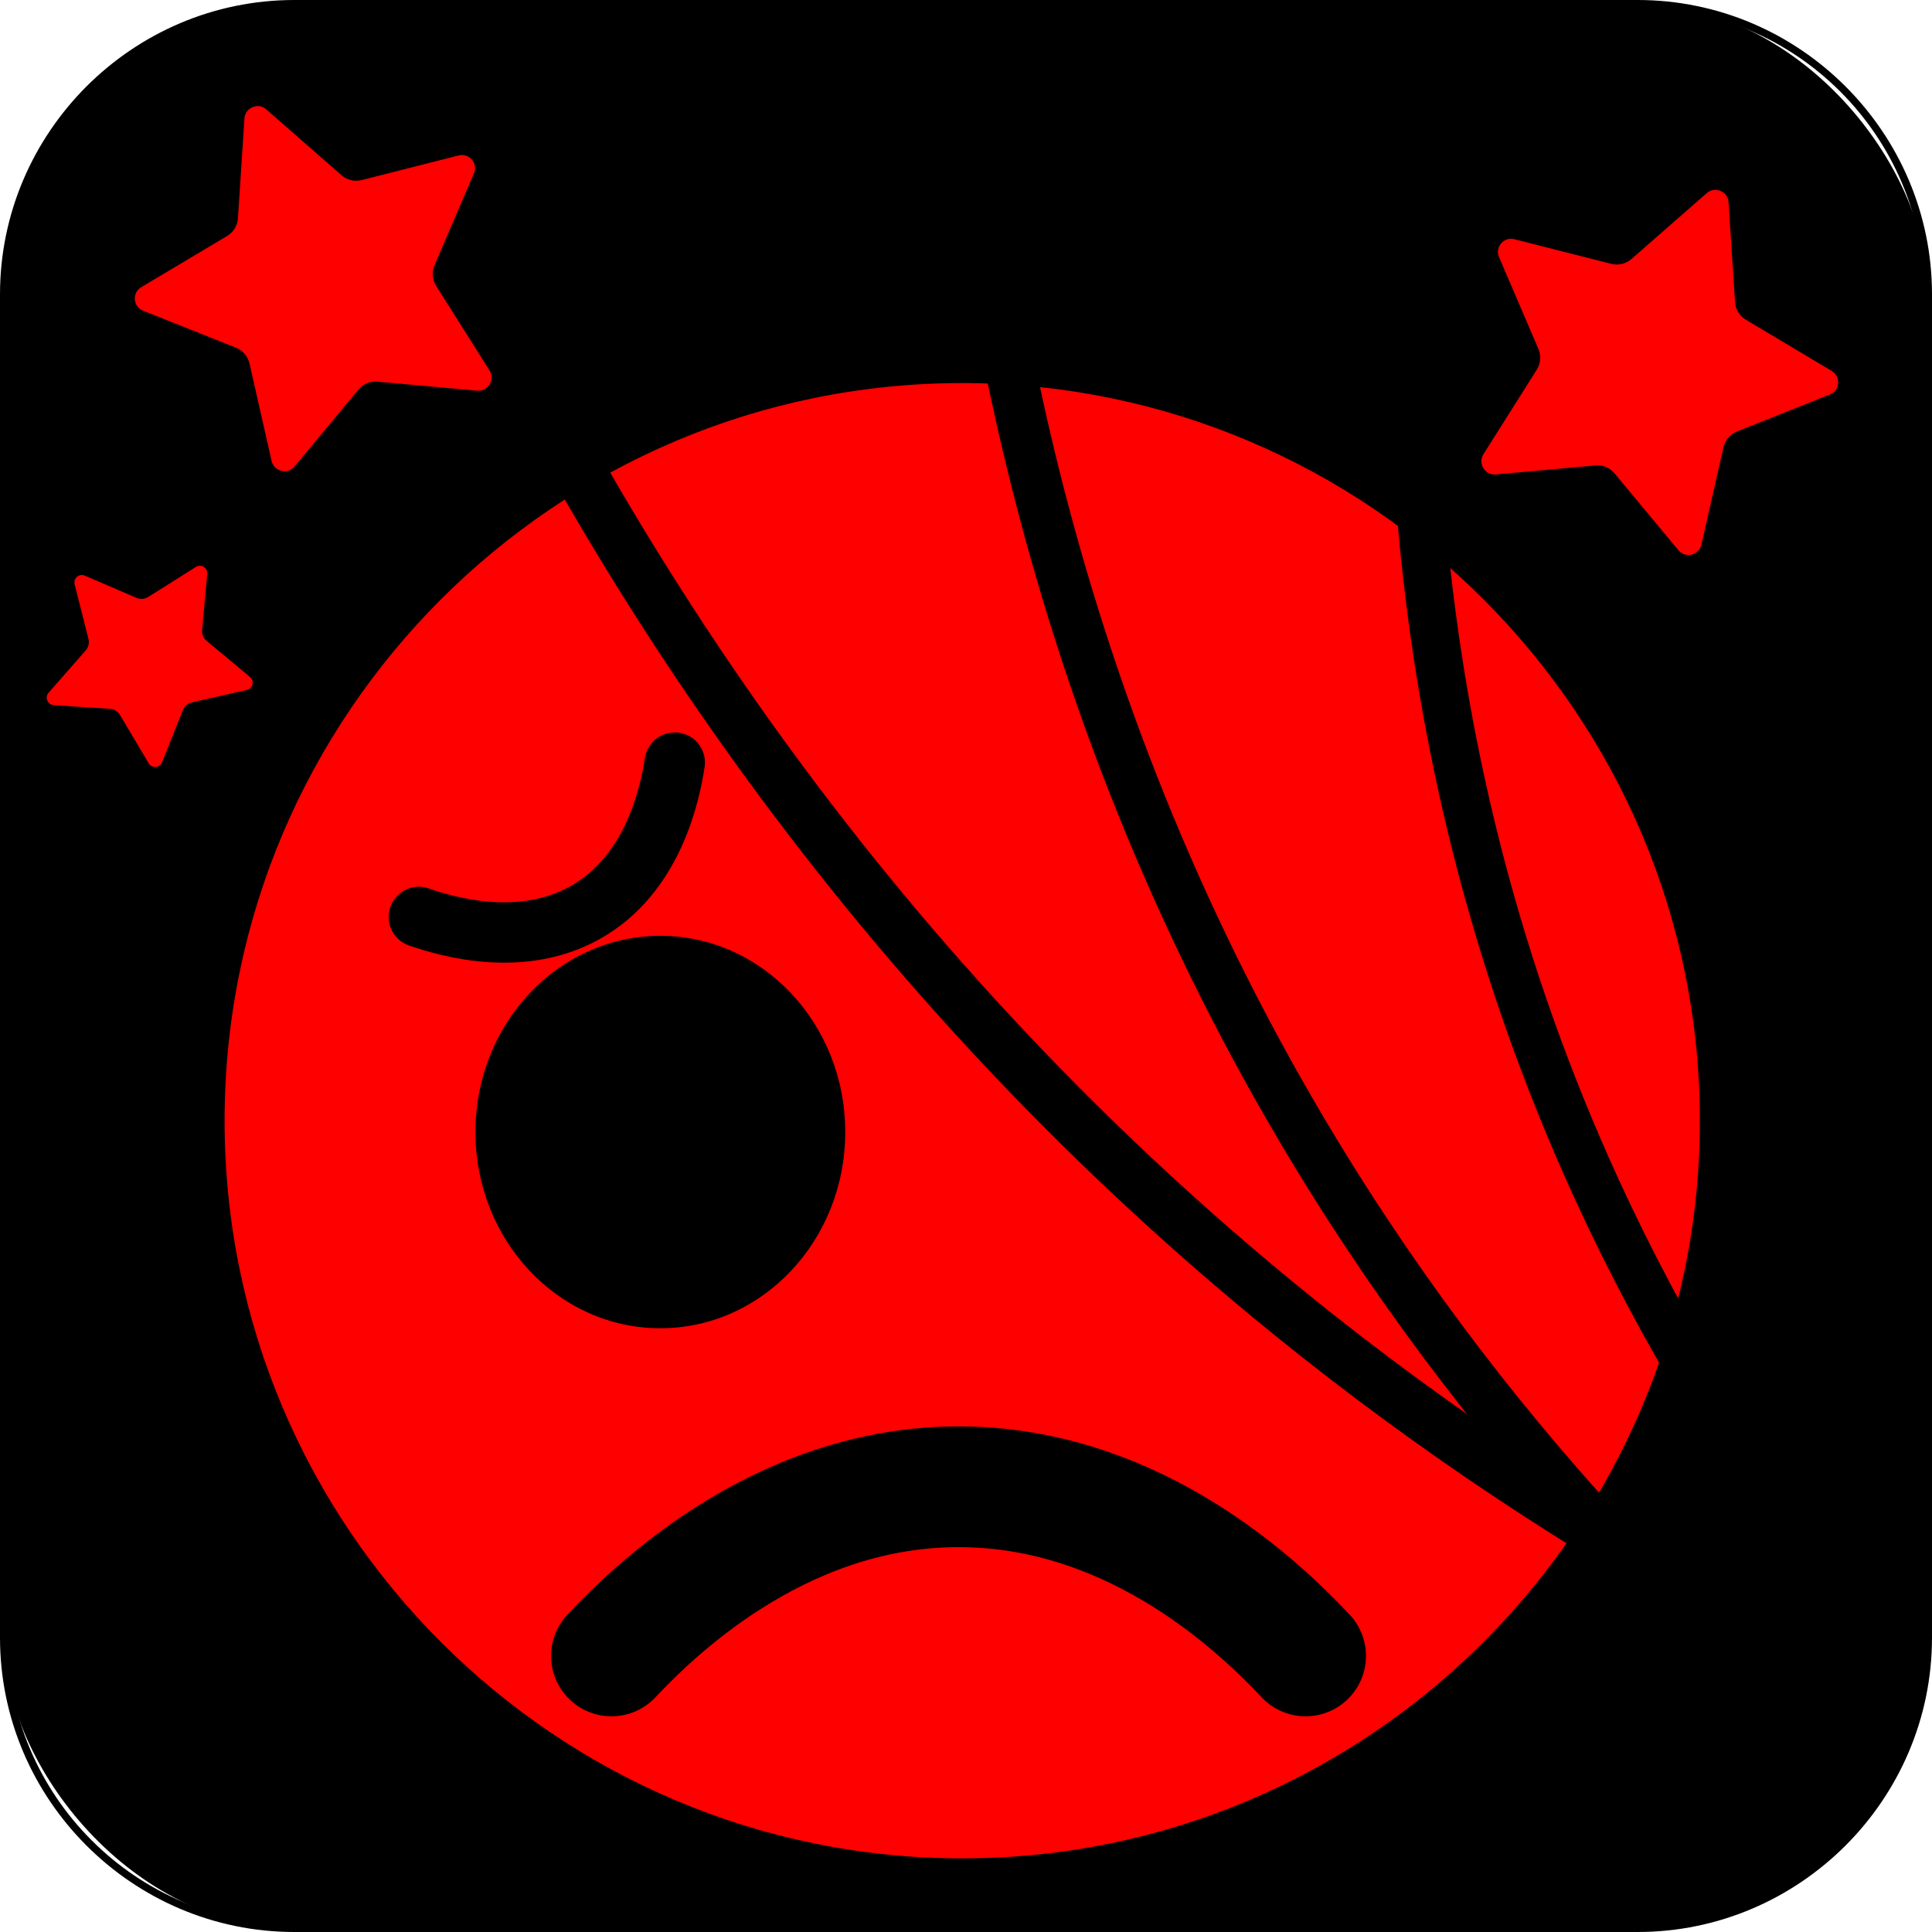 <?xml version="1.0" encoding="UTF-8"?>
<svg xmlns="http://www.w3.org/2000/svg" viewBox="0 0 256 256">
  <defs>
    <style>
      .cls-1 {
        stroke-width: 16px;
      }

      .cls-1, .cls-2, .cls-3, .cls-4, .cls-5 {
        fill: none;
        stroke: #000;
        stroke-linecap: round;
        stroke-miterlimit: 10;
      }

      .cls-2 {
        stroke-width: 6.36px;
      }

      .cls-3 {
        stroke-width: 6.67px;
      }

      .cls-4 {
        stroke-width: 8px;
      }

      .cls-5 {
        stroke-width: 7px;
      }

      .cls-6 {
        fill: red;
      }
    </style>
  </defs>
  <g id="Layer_1" data-name="Layer 1">
    <g>
      <rect x=".5" y=".5" width="255" height="255" rx="38.5" ry="38.5"/>
      <path d="m217,1c20.95,0,38,17.05,38,38v178c0,20.95-17.05,38-38,38H39c-20.95,0-38-17.05-38-38V39C1,18.05,18.05,1,39,1h178m0-1H39C17.55,0,0,17.55,0,39v178c0,21.45,17.55,39,39,39h178c21.45,0,39-17.55,39-39V39c0-21.45-17.55-39-39-39h0Z"/>
    </g>
  </g>
  <g id="Layer_5" data-name="Layer 5">
    <g>
      <circle class="cls-6" cx="127.5" cy="148.5" r="98.62"/>
      <path d="m127.5,50.76c53.89,0,97.74,43.85,97.74,97.74s-43.85,97.74-97.74,97.74S29.76,202.39,29.76,148.5,73.61,50.76,127.5,50.76m0-1.76c-54.95,0-99.5,44.55-99.5,99.5s44.55,99.5,99.5,99.5,99.5-44.55,99.5-99.5-44.55-99.5-99.5-99.5h0Z"/>
    </g>
    <ellipse cx="87.5" cy="150" rx="24.5" ry="26"/>
    <path class="cls-4" d="m55.5,121.5c4.09,1.42,13.65,4.08,21.97-.54,9.05-5.03,11.29-15.69,11.94-19.91"/>
    <path class="cls-1" d="m173,219.42c-6.43-6.85-22.25-21.69-44.35-22.39-24.04-.77-41.29,15.64-47.63,22.39"/>
    <path class="cls-5" d="m61.3,32.81c18.35,38.88,52.25,95.84,113.11,144.04,20.02,15.85,39.77,28.24,58,37.96"/>
    <path class="cls-3" d="m127.86,6.62c3.25,39.24,14.47,98.59,53.57,157.3,12.86,19.31,26.7,35.49,40.06,48.9"/>
    <path class="cls-2" d="m189.53,7.72c-4.35,36.03-4.79,91.39,22.1,149.97,8.85,19.27,19.25,35.82,29.71,49.81"/>
    <g>
      <path class="cls-6" d="m37.7,62.74c-.97,0-1.8-.66-2.01-1.6l-2.93-12.91c-.19-.86-.8-1.56-1.61-1.88l-12.3-4.9c-.74-.3-1.22-.95-1.29-1.74-.06-.8.31-1.52,1-1.92l11.37-6.78c.75-.45,1.24-1.24,1.29-2.11l.86-13.21c.08-1.25,1.12-1.92,2.06-1.92.49,0,.96.18,1.34.51l9.96,8.72c.49.43,1.11.66,1.75.66.22,0,.44-.03.66-.08l12.83-3.26c.17-.04.35-.07.52-.07.68,0,1.32.35,1.7.93.38.58.44,1.29.17,1.93l-5.22,12.17c-.35.81-.27,1.73.2,2.47l7.07,11.2c.41.64.43,1.42.06,2.08-.37.67-1.03,1.06-1.79,1.06-.07,0-.13,0-.2,0l-13.19-1.2c-.08,0-.16-.01-.24-.01-.79,0-1.54.35-2.05.96l-8.46,10.18c-.4.48-.95.74-1.57.74Z"/>
      <path d="m34.14,14.05c.42,0,.81.15,1.14.44l9.96,8.72c.54.47,1.24.74,1.96.74.25,0,.49-.03.73-.09l12.83-3.26c.15-.04.3-.06.45-.06.58,0,1.12.3,1.45.79.33.49.38,1.09.14,1.64l-5.22,12.17c-.39.9-.3,1.93.22,2.75l7.07,11.2c.34.55.36,1.21.05,1.77-.31.57-.88.91-1.52.91-.06,0-.11,0-.17,0l-13.19-1.2c-.09,0-.18-.01-.27-.01-.89,0-1.72.39-2.28,1.07l-8.46,10.18c-.34.41-.81.63-1.33.63-.68,0-1.5-.43-1.71-1.36l-2.93-12.91c-.22-.95-.89-1.74-1.8-2.1l-12.3-4.9c-.63-.25-1.04-.81-1.09-1.48-.05-.68.26-1.29.85-1.64l11.37-6.78c.84-.5,1.38-1.38,1.44-2.36l.86-13.21c.07-1.06.96-1.64,1.75-1.64m0-.61c-1.16,0-2.28.87-2.37,2.21l-.86,13.21c-.05.77-.48,1.47-1.15,1.87l-11.37,6.78c-1.68,1-1.48,3.49.33,4.22l12.3,4.9c.72.29,1.25.91,1.43,1.67l2.93,12.91c.27,1.17,1.28,1.84,2.31,1.84.65,0,1.32-.27,1.8-.85l8.46-10.18c.45-.54,1.12-.85,1.81-.85.07,0,.14,0,.21,0l13.19,1.2c.08,0,.15.01.23.01,1.82,0,2.98-2.03,1.98-3.62l-7.07-11.2c-.41-.66-.48-1.47-.17-2.19l5.22-12.17c.69-1.6-.53-3.29-2.15-3.29-.19,0-.39.02-.6.08l-12.83,3.26c-.19.05-.39.07-.58.07-.56,0-1.12-.2-1.55-.58l-9.96-8.72c-.46-.4-1.01-.59-1.54-.59h0Z"/>
    </g>
    <g>
      <path class="cls-6" d="m20.54,101.79c-.41,0-.78-.21-.99-.57l-3.82-6.42c-.25-.42-.7-.7-1.19-.73l-7.45-.49c-.45-.03-.82-.3-.99-.71-.17-.42-.1-.87.2-1.21l4.92-5.61c.33-.37.45-.88.33-1.36l-1.83-7.24c-.09-.35-.02-.71.2-.99.22-.28.56-.45.91-.45.16,0,.31.03.46.1l6.86,2.95c.19.08.39.12.59.12.28,0,.56-.08.8-.23l6.32-3.98c.19-.12.4-.18.61-.18.33,0,.64.14.86.38.22.24.32.55.29.88l-.68,7.44c-.04.49.15.97.53,1.29l5.74,4.78c.35.29.49.72.38,1.16-.1.44-.43.76-.87.86l-7.28,1.65c-.48.11-.88.45-1.06.91l-2.77,6.93c-.18.45-.59.73-1.08.73Z"/>
      <path d="m26.47,74.96h0c.28,0,.55.12.74.33.19.2.27.47.25.75l-.68,7.44c-.05.55.17,1.09.6,1.44l5.74,4.78c.29.25.42.61.33.99-.09.37-.37.65-.74.73l-7.28,1.65c-.54.12-.98.5-1.19,1.01l-2.77,6.93c-.18.46-.59.62-.92.62-.35,0-.66-.18-.84-.48l-3.82-6.42c-.28-.47-.78-.78-1.33-.81l-7.45-.49c-.38-.03-.7-.25-.84-.61-.15-.35-.08-.74.17-1.03l4.92-5.61c.36-.41.5-.98.36-1.52l-1.83-7.24c-.08-.3-.01-.6.17-.84.19-.24.48-.39.78-.39.13,0,.26.03.39.08l6.86,2.95c.21.09.43.14.66.14.32,0,.62-.09.89-.26l6.32-3.98c.16-.1.34-.15.52-.15m0-.34c-.24,0-.48.06-.71.21l-6.32,3.98c-.22.14-.46.2-.71.2-.18,0-.36-.04-.52-.11l-6.86-2.95c-.18-.08-.36-.11-.53-.11-.82,0-1.51.78-1.29,1.66l1.83,7.24c.11.42,0,.87-.29,1.2l-4.92,5.61c-.73.83-.19,2.13.91,2.2l7.45.49c.44.03.83.27,1.05.65l3.82,6.42c.26.44.7.65,1.14.65.51,0,1.02-.29,1.24-.84l2.77-6.93c.16-.41.51-.71.94-.8l7.28-1.65c1.07-.24,1.4-1.61.56-2.32l-5.74-4.78c-.34-.28-.51-.71-.47-1.14l.68-7.44c.08-.83-.59-1.45-1.33-1.45h0Z"/>
    </g>
    <g>
      <path class="cls-6" d="m223.73,73.86c-.61,0-1.17-.26-1.57-.74l-8.46-10.18c-.51-.61-1.25-.96-2.05-.96-.08,0-.16,0-.24.01l-13.19,1.2c-.07,0-.13,0-.2,0h0c-.75,0-1.42-.4-1.79-1.06-.37-.66-.34-1.44.06-2.08l7.07-11.2c.47-.74.54-1.67.2-2.47l-5.22-12.17c-.28-.65-.21-1.35.17-1.93.38-.58,1.02-.93,1.7-.93.17,0,.35.02.52.07l12.83,3.26c.21.05.44.08.66.08.65,0,1.27-.23,1.75-.66l9.96-8.72c.38-.33.85-.51,1.34-.51.94,0,1.98.67,2.06,1.92l.86,13.21c.06.87.54,1.67,1.29,2.11l11.37,6.78c.69.41,1.06,1.13.99,1.92-.06.8-.54,1.45-1.29,1.74l-12.3,4.9c-.82.32-1.42,1.03-1.61,1.88l-2.93,12.91c-.21.94-1.04,1.6-2.01,1.6Z"/>
      <path d="m227.29,25.16c.8,0,1.69.57,1.75,1.64l.86,13.21c.06.98.6,1.86,1.44,2.36l11.37,6.78c.58.35.9.96.85,1.64-.05.68-.46,1.23-1.09,1.48l-12.3,4.9c-.91.36-1.58,1.15-1.8,2.1l-2.93,12.91c-.21.93-1.04,1.36-1.71,1.36-.52,0-.99-.22-1.33-.63l-8.46-10.18c-.57-.68-1.4-1.07-2.28-1.07-.09,0-.18,0-.27.01l-13.19,1.2c-.06,0-.11,0-.17,0-.64,0-1.21-.34-1.52-.91-.31-.56-.29-1.23.05-1.77l7.07-11.2c.52-.83.6-1.86.22-2.75l-5.22-12.17c-.24-.55-.18-1.15.14-1.64.33-.5.87-.79,1.45-.79.15,0,.3.02.45.06l12.83,3.26c.24.06.49.09.73.09.72,0,1.41-.26,1.96-.74l9.96-8.72c.33-.29.72-.44,1.14-.44m0-.61c-.53,0-1.08.18-1.54.59l-9.96,8.72c-.43.38-.99.58-1.55.58-.19,0-.39-.02-.58-.07l-12.83-3.26c-.2-.05-.4-.08-.6-.08-1.62,0-2.84,1.69-2.15,3.29l5.22,12.17c.31.71.24,1.53-.17,2.19l-7.07,11.2c-1,1.59.16,3.62,1.98,3.62.07,0,.15,0,.23-.01l13.19-1.2c.07,0,.14,0,.21,0,.7,0,1.36.31,1.81.85l8.46,10.18c.48.58,1.15.85,1.8.85,1.03,0,2.05-.67,2.31-1.84l2.93-12.91c.17-.76.71-1.38,1.43-1.67l12.3-4.9c1.82-.72,2.01-3.21.33-4.22l-11.37-6.78c-.67-.4-1.09-1.1-1.15-1.87l-.86-13.21c-.09-1.34-1.2-2.21-2.37-2.21h0Z"/>
    </g>
  </g>
</svg>